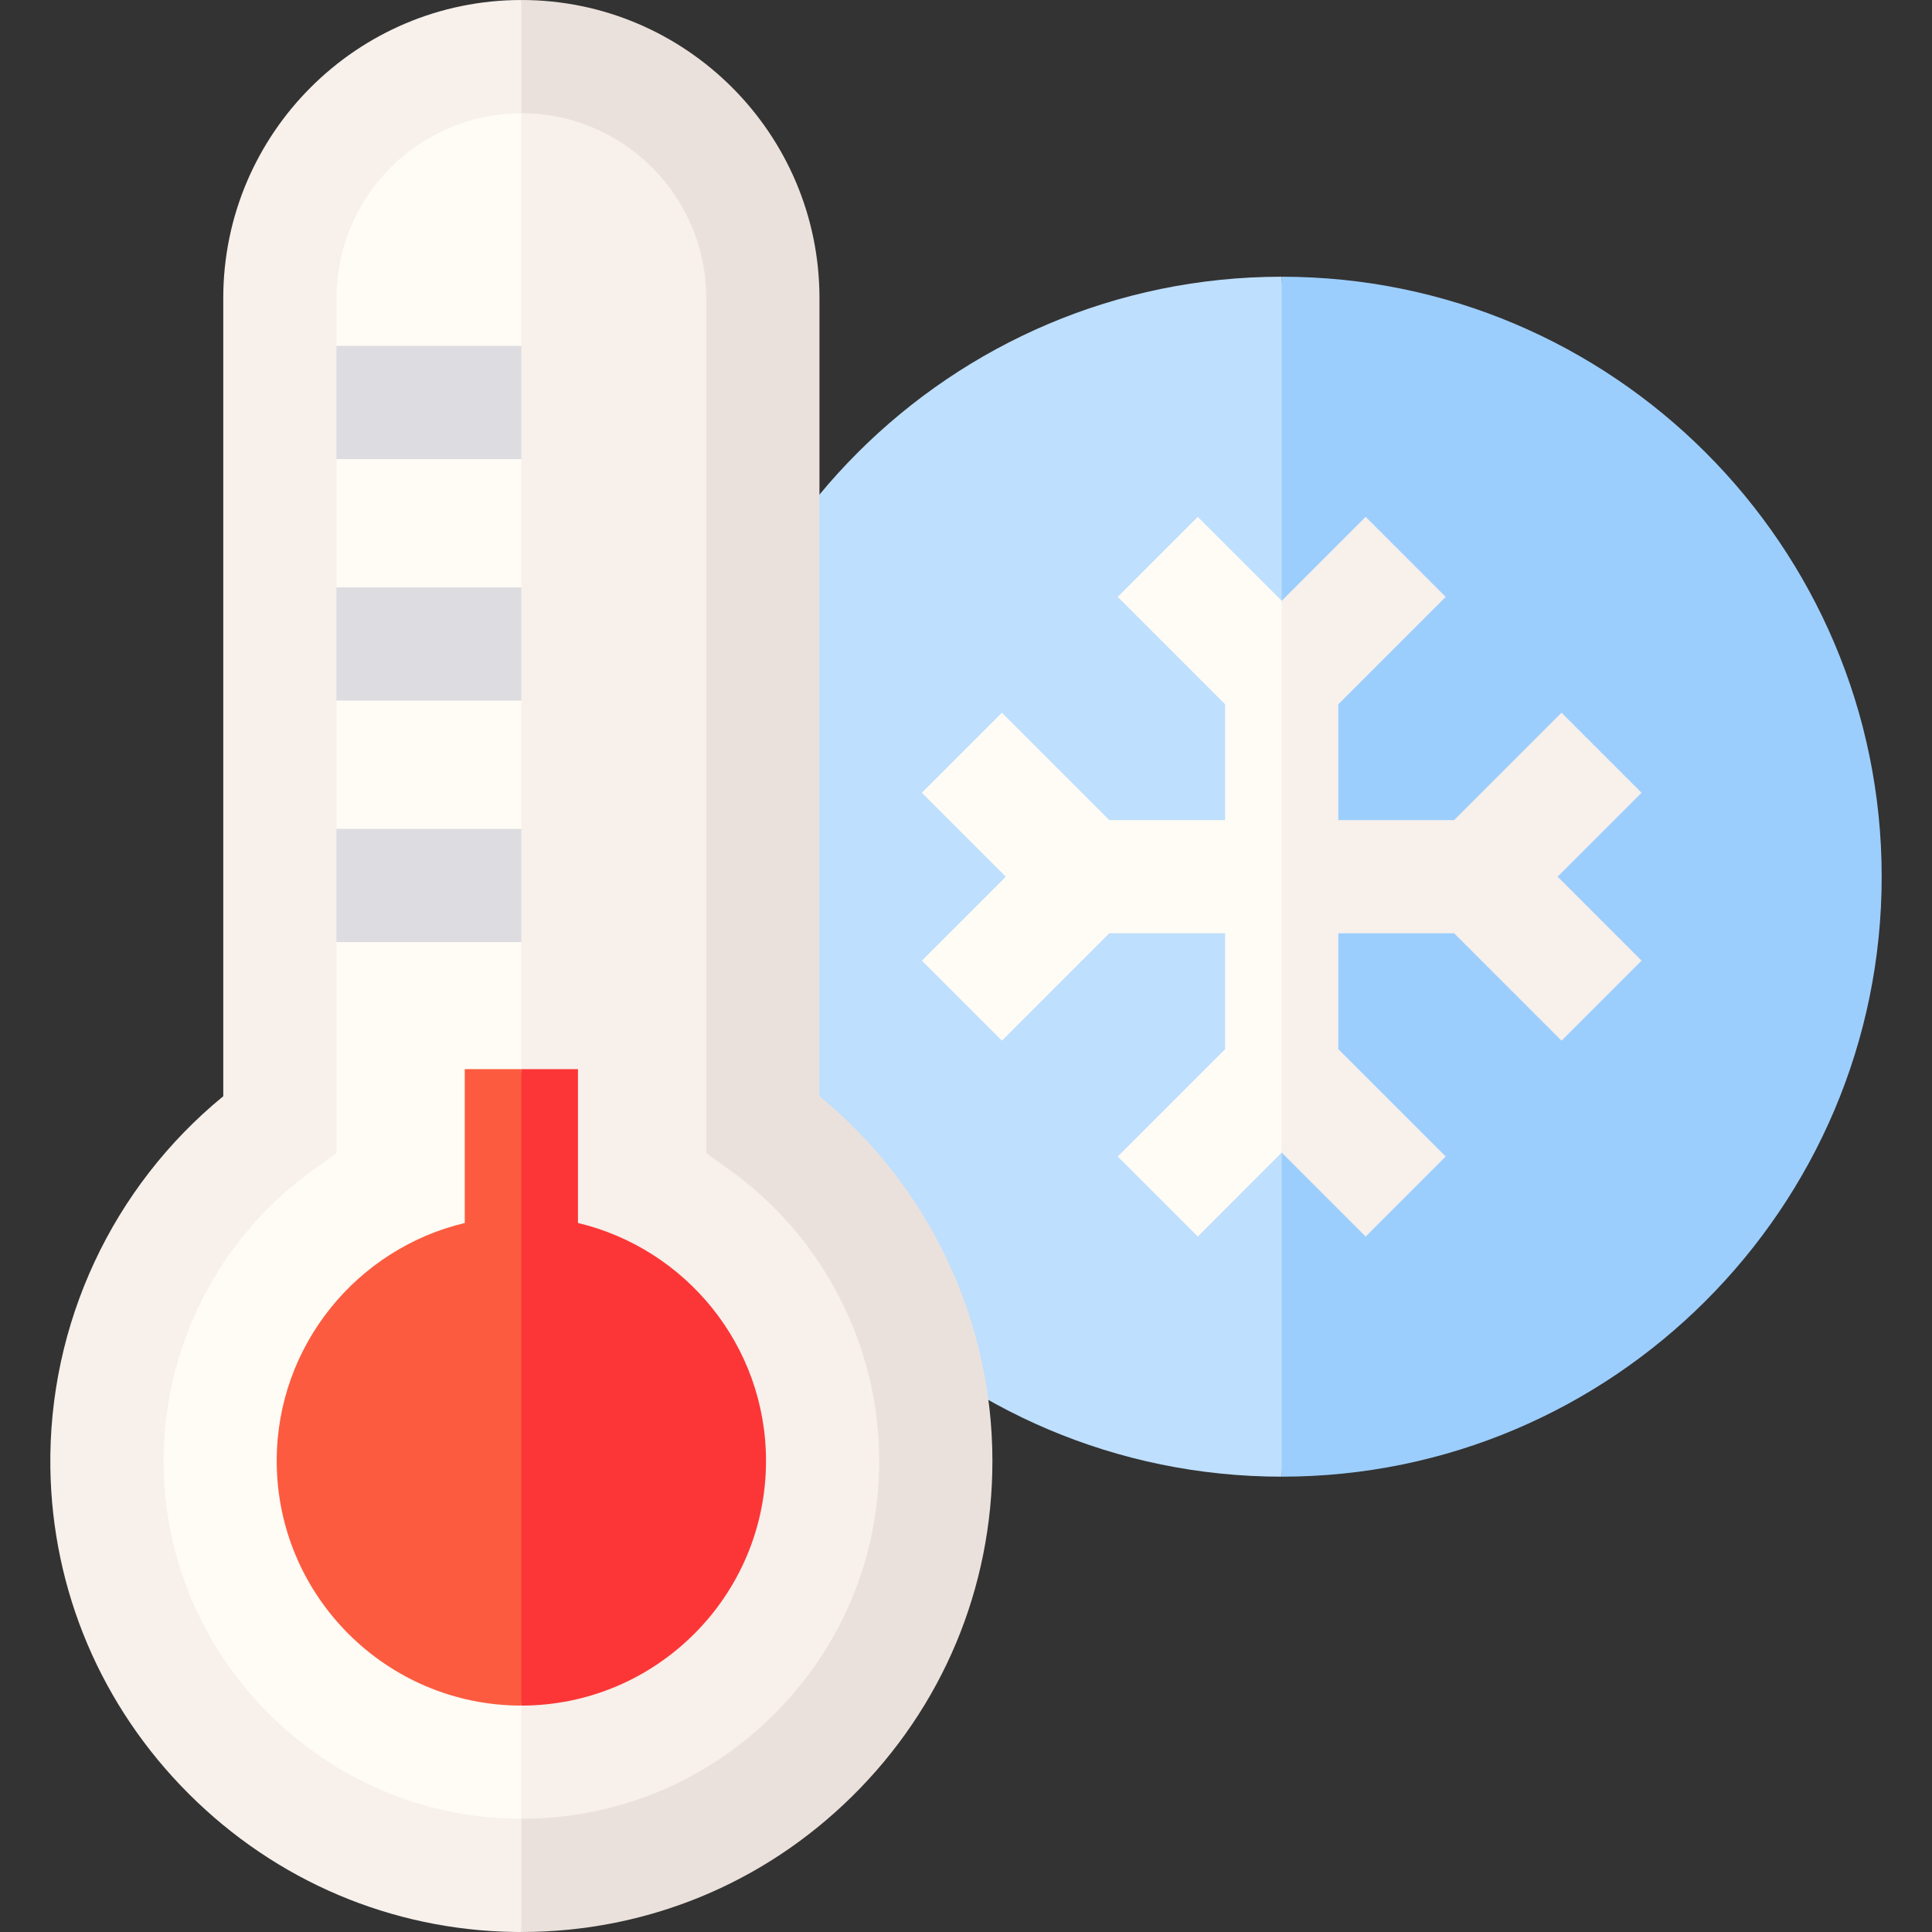 <svg id="Capa_1" enable-background="new 0 0 512 512" height="512" viewBox="0 0 512 512" width="512" xmlns="http://www.w3.org/2000/svg"><rect x="0" y="0" width="512" height="512" fill="#333333" stroke="none"/><g><g><g><path d="m339.666 73.334-7.666 159 7.666 159c87.673 0 159-71.327 159-159s-71.327-159-159-159z" fill="#9ccefd"/><path d="m180.666 232.333c0 87.673 71.327 159 159 159v-318c-87.672.001-159 71.328-159 159z" fill="#bedffe"/></g><g><path d="m435.032 210.089-21.213-21.213-28.458 28.457h-30.695v-30.695l28.457-28.456-21.212-21.214-22.244 22.244-7.667 73.122 7.667 73.121 22.244 22.244 21.212-21.213-28.457-28.457v-30.696h30.695l28.458 28.457 21.213-21.212-22.244-22.245z" fill="#f7f0eb"/><path d="m339.666 159.212-22.243-22.243-21.213 21.213 28.456 28.456v30.695h-30.694l-28.457-28.457-21.213 21.213 22.243 22.244-22.243 22.245 21.213 21.212 28.457-28.457h30.694v30.696l-28.456 28.457 21.213 21.213 22.243-22.244h.001v-146.243z" fill="#fffbf5"/></g></g><g><g><path d="m202.167 297.902v-218.902c0-35.346-28.654-64-64-64l-12.43 247.917 12.43 234.074c60.658-.001 109.833-49.166 109.833-109.824 0-36.779-18.08-69.331-45.833-89.265z" fill="#f7f0eb"/><path d="m74.167 79v218.903c-28.162 20.227-46.363 53.446-45.822 90.89.855 59.124 49.086 107.349 108.21 108.196.539.008 1.075.003 1.612.003v-481.992c-35.347 0-64 28.654-64 64z" fill="#fffbf5"/></g><g fill="#dddde1"><path d="m84.833 91.666h53.333v30h-53.333z"/><path d="m84.833 155.667h53.333v30h-53.333z"/><path d="m84.833 219.667h53.333v30h-53.333z"/></g><g><path d="m153.166 324.104v-40.771h-15l-10.001 95.957 10.001 72.71c35.75 0 64.834-29.084 64.834-64.833 0-30.586-21.296-56.274-49.834-63.063z" fill="#fc3636"/><path d="m123.166 283.333v40.771c-28.538 6.788-49.833 32.477-49.833 63.062 0 35.749 29.084 64.833 64.833 64.833v-168.666z" fill="#fc5b3f"/></g><g><path d="m217.166 290.515v-211.515c0-43.561-35.439-79-79-79l-5 15 5 15c27.019 0 49 21.981 49 49v226.597l6.25 4.489c24.786 17.802 39.584 46.618 39.584 77.081 0 25.588-10.037 49.574-28.262 67.54-17.889 17.634-41.464 27.305-66.572 27.287l-6 15.006 6 15h.02c33.015-.001 64.066-12.718 87.613-35.929 23.99-23.648 37.201-55.221 37.201-88.904 0-37.468-16.998-73.036-45.834-96.652z" fill="#ebe1dc"/><path d="m136.769 481.99c-24.67-.353-47.955-10.246-65.564-27.853-17.61-17.608-27.505-40.891-27.861-65.561-.449-31.028 14.345-60.37 39.573-78.49l6.25-4.489v-226.597c0-27.019 21.981-49 49-49v-30c-43.56 0-79 35.439-79 79v211.513c-29.371 24.038-46.372 60.295-45.82 98.496.47 32.52 13.485 63.183 36.646 86.342 23.162 23.159 53.827 36.169 86.347 36.636.61.009 1.218.013 1.827.013v-30.006c-.466-.001-.931.003-1.398-.004z" fill="#f7f0eb"/></g></g></g></svg>